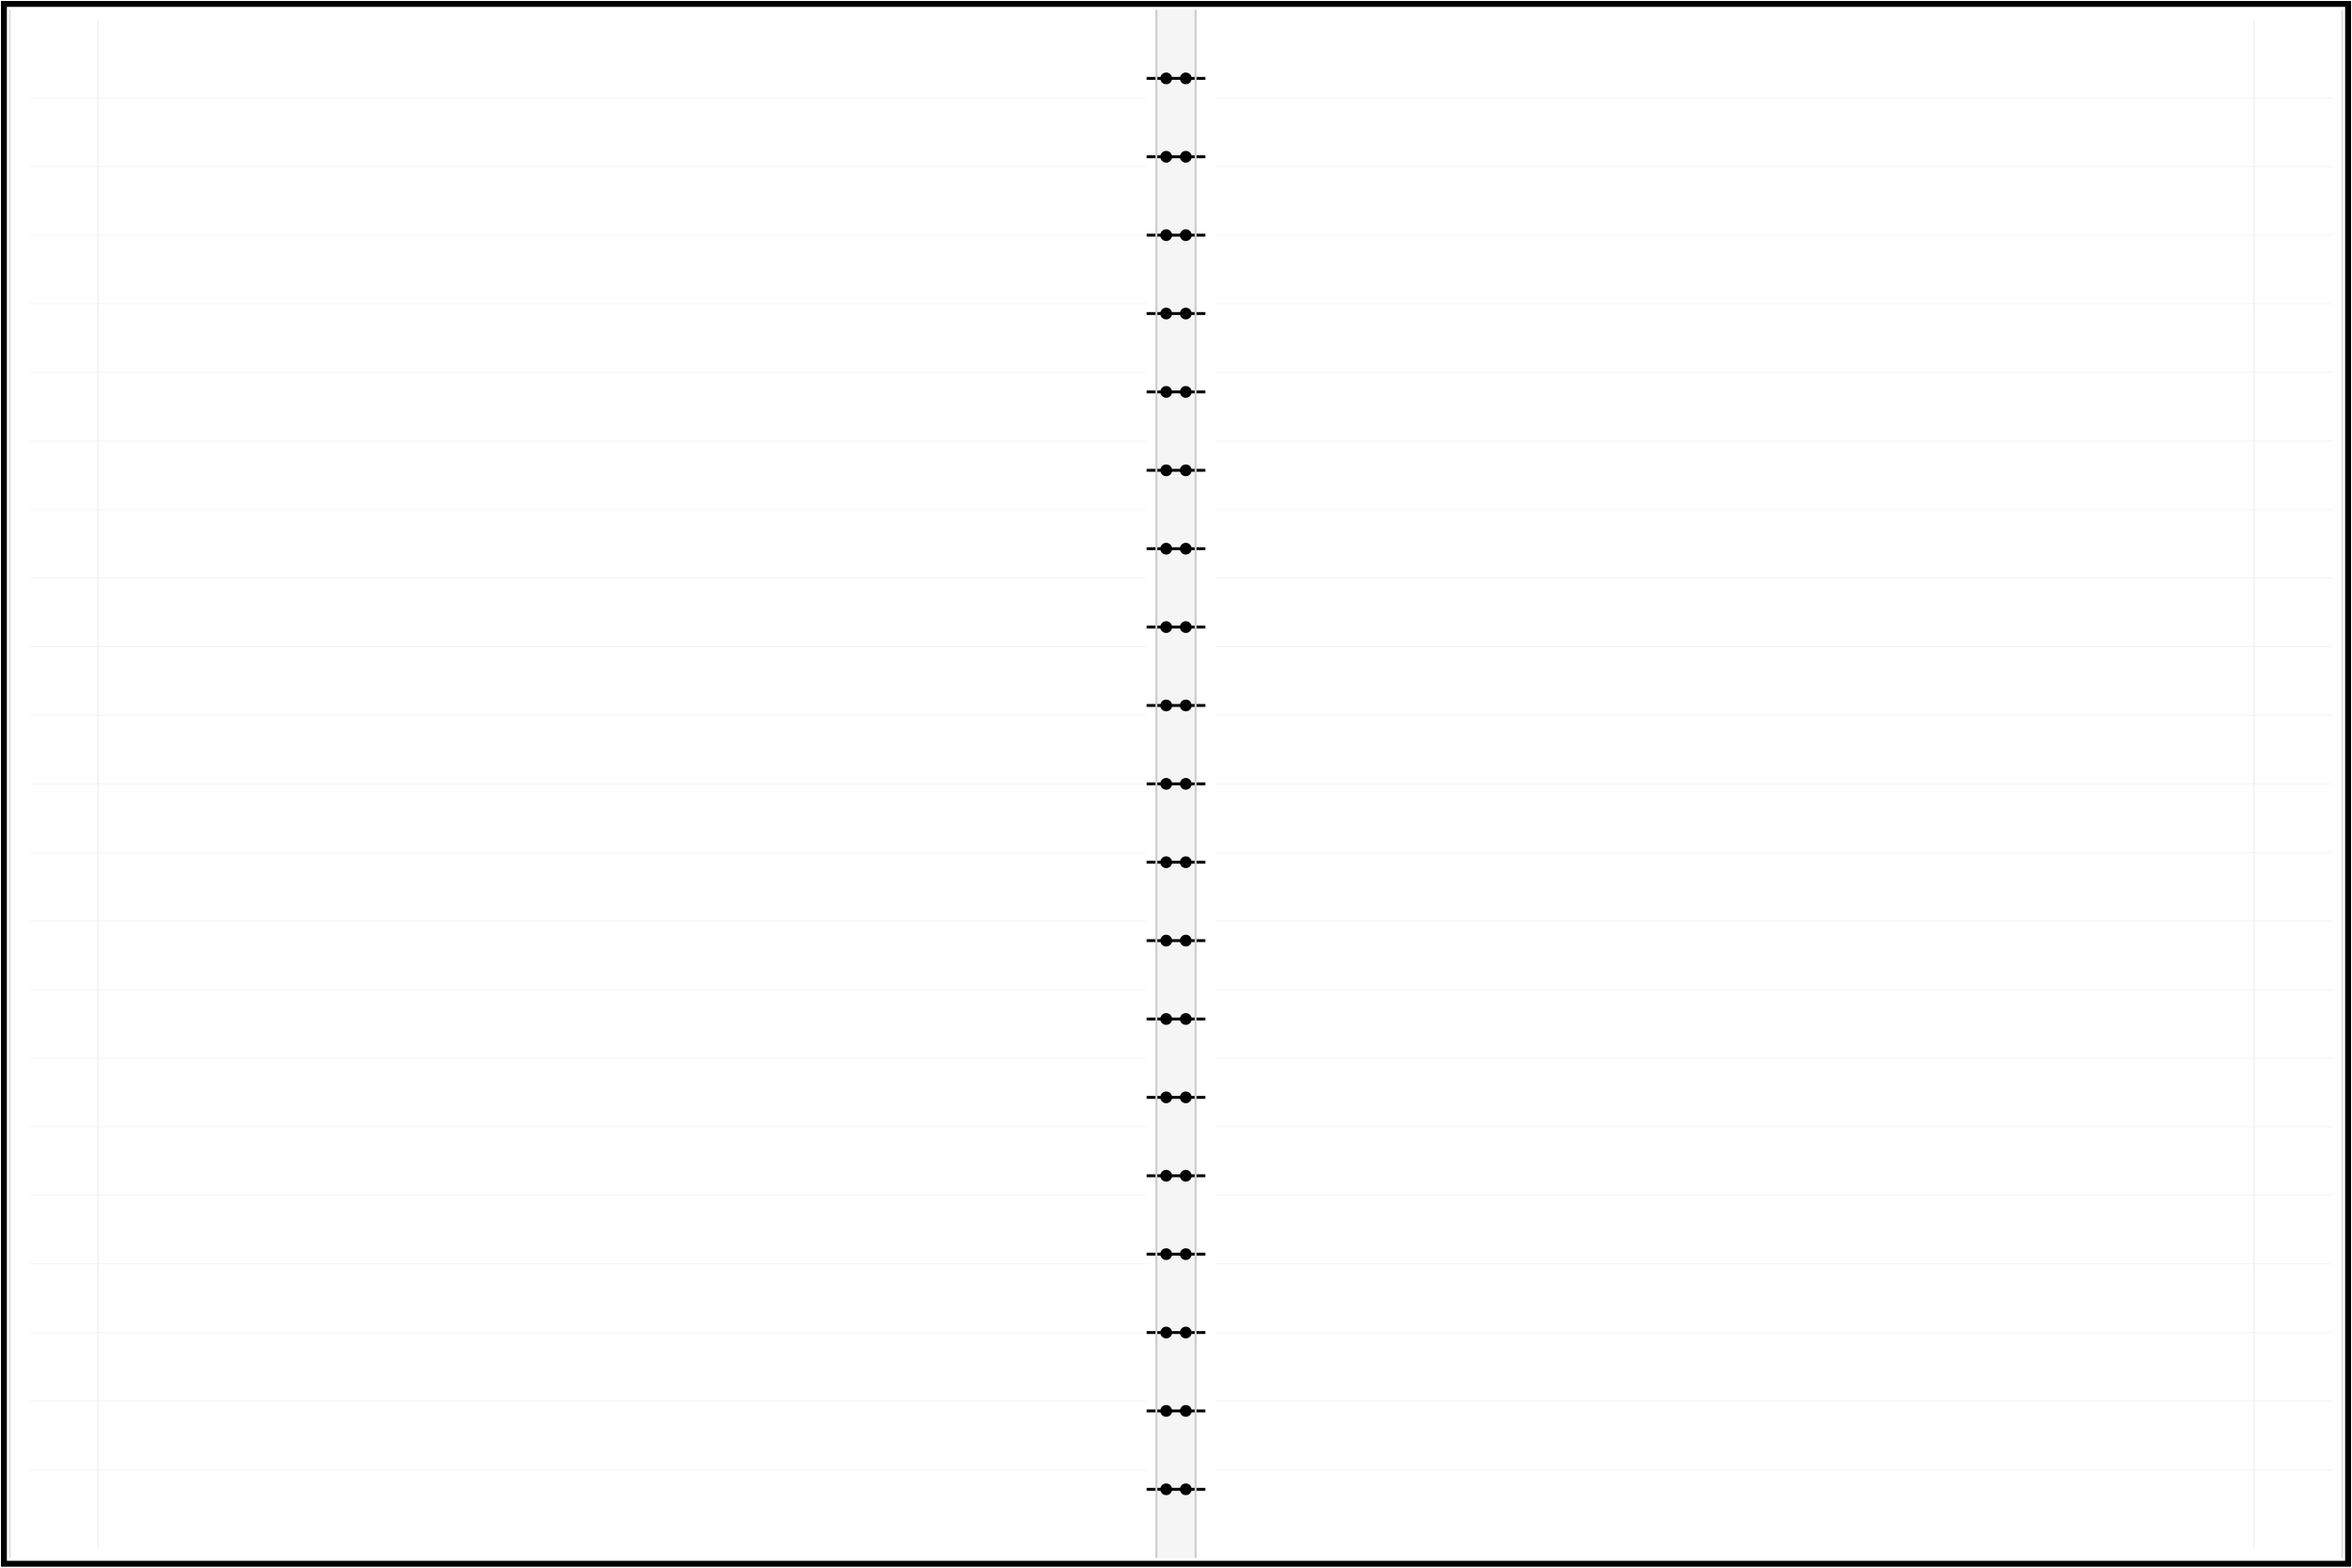 <svg width="1200" height="800" xmlns="http://www.w3.org/2000/svg" viewBox="0 0 1200 800" preserveAspectRatio="none">
  <!-- White background -->
  <rect width="1200" height="800" fill="#FFFFFF"/>
  
  <!-- Black border around entire notebook -->
  <rect x="2" y="2" width="1196" height="796" fill="none" stroke="#000000" stroke-width="3"/>
  
  <!-- Left page (white) -->
  <rect x="5" y="5" width="585" height="790" fill="#FFFFFF" rx="0"/>
  
  <!-- Right page (white) -->
  <rect x="610" y="5" width="585" height="790" fill="#FFFFFF" rx="0"/>
  
  <!-- Spiral binding area (center spine) - light grey to show depth -->
  <rect x="590" y="5" width="20" height="790" fill="#F5F5F5"/>
  
  <!-- Spiral binding holes - pairs that connect horizontally -->
  <!-- Row 1 -->
  <circle cx="595" cy="40" r="3" fill="#000000"/>
  <circle cx="605" cy="40" r="3" fill="#000000"/>
  <!-- Row 2 -->
  <circle cx="595" cy="80" r="3" fill="#000000"/>
  <circle cx="605" cy="80" r="3" fill="#000000"/>
  <!-- Row 3 -->
  <circle cx="595" cy="120" r="3" fill="#000000"/>
  <circle cx="605" cy="120" r="3" fill="#000000"/>
  <!-- Row 4 -->
  <circle cx="595" cy="160" r="3" fill="#000000"/>
  <circle cx="605" cy="160" r="3" fill="#000000"/>
  <!-- Row 5 -->
  <circle cx="595" cy="200" r="3" fill="#000000"/>
  <circle cx="605" cy="200" r="3" fill="#000000"/>
  <!-- Row 6 -->
  <circle cx="595" cy="240" r="3" fill="#000000"/>
  <circle cx="605" cy="240" r="3" fill="#000000"/>
  <!-- Row 7 -->
  <circle cx="595" cy="280" r="3" fill="#000000"/>
  <circle cx="605" cy="280" r="3" fill="#000000"/>
  <!-- Row 8 -->
  <circle cx="595" cy="320" r="3" fill="#000000"/>
  <circle cx="605" cy="320" r="3" fill="#000000"/>
  <!-- Row 9 -->
  <circle cx="595" cy="360" r="3" fill="#000000"/>
  <circle cx="605" cy="360" r="3" fill="#000000"/>
  <!-- Row 10 -->
  <circle cx="595" cy="400" r="3" fill="#000000"/>
  <circle cx="605" cy="400" r="3" fill="#000000"/>
  <!-- Row 11 -->
  <circle cx="595" cy="440" r="3" fill="#000000"/>
  <circle cx="605" cy="440" r="3" fill="#000000"/>
  <!-- Row 12 -->
  <circle cx="595" cy="480" r="3" fill="#000000"/>
  <circle cx="605" cy="480" r="3" fill="#000000"/>
  <!-- Row 13 -->
  <circle cx="595" cy="520" r="3" fill="#000000"/>
  <circle cx="605" cy="520" r="3" fill="#000000"/>
  <!-- Row 14 -->
  <circle cx="595" cy="560" r="3" fill="#000000"/>
  <circle cx="605" cy="560" r="3" fill="#000000"/>
  <!-- Row 15 -->
  <circle cx="595" cy="600" r="3" fill="#000000"/>
  <circle cx="605" cy="600" r="3" fill="#000000"/>
  <!-- Row 16 -->
  <circle cx="595" cy="640" r="3" fill="#000000"/>
  <circle cx="605" cy="640" r="3" fill="#000000"/>
  <!-- Row 17 -->
  <circle cx="595" cy="680" r="3" fill="#000000"/>
  <circle cx="605" cy="680" r="3" fill="#000000"/>
  <!-- Row 18 -->
  <circle cx="595" cy="720" r="3" fill="#000000"/>
  <circle cx="605" cy="720" r="3" fill="#000000"/>
  <!-- Row 19 -->
  <circle cx="595" cy="760" r="3" fill="#000000"/>
  <circle cx="605" cy="760" r="3" fill="#000000"/>
  
  <!-- Spiral wires - horizontal pairs connecting the holes -->
  <!-- Wire connecting row 1 -->
  <path d="M 585 40 Q 590 40 595 40 L 605 40 Q 610 40 615 40" 
        stroke="#000000" stroke-width="1.5" fill="none"/>
  <!-- Wire connecting row 2 -->
  <path d="M 585 80 Q 590 80 595 80 L 605 80 Q 610 80 615 80" 
        stroke="#000000" stroke-width="1.5" fill="none"/>
  <!-- Wire connecting row 3 -->
  <path d="M 585 120 Q 590 120 595 120 L 605 120 Q 610 120 615 120" 
        stroke="#000000" stroke-width="1.5" fill="none"/>
  <!-- Wire connecting row 4 -->
  <path d="M 585 160 Q 590 160 595 160 L 605 160 Q 610 160 615 160" 
        stroke="#000000" stroke-width="1.5" fill="none"/>
  <!-- Wire connecting row 5 -->
  <path d="M 585 200 Q 590 200 595 200 L 605 200 Q 610 200 615 200" 
        stroke="#000000" stroke-width="1.5" fill="none"/>
  <!-- Wire connecting row 6 -->
  <path d="M 585 240 Q 590 240 595 240 L 605 240 Q 610 240 615 240" 
        stroke="#000000" stroke-width="1.5" fill="none"/>
  <!-- Wire connecting row 7 -->
  <path d="M 585 280 Q 590 280 595 280 L 605 280 Q 610 280 615 280" 
        stroke="#000000" stroke-width="1.5" fill="none"/>
  <!-- Wire connecting row 8 -->
  <path d="M 585 320 Q 590 320 595 320 L 605 320 Q 610 320 615 320" 
        stroke="#000000" stroke-width="1.5" fill="none"/>
  <!-- Wire connecting row 9 -->
  <path d="M 585 360 Q 590 360 595 360 L 605 360 Q 610 360 615 360" 
        stroke="#000000" stroke-width="1.5" fill="none"/>
  <!-- Wire connecting row 10 -->
  <path d="M 585 400 Q 590 400 595 400 L 605 400 Q 610 400 615 400" 
        stroke="#000000" stroke-width="1.5" fill="none"/>
  <!-- Wire connecting row 11 -->
  <path d="M 585 440 Q 590 440 595 440 L 605 440 Q 610 440 615 440" 
        stroke="#000000" stroke-width="1.5" fill="none"/>
  <!-- Wire connecting row 12 -->
  <path d="M 585 480 Q 590 480 595 480 L 605 480 Q 610 480 615 480" 
        stroke="#000000" stroke-width="1.5" fill="none"/>
  <!-- Wire connecting row 13 -->
  <path d="M 585 520 Q 590 520 595 520 L 605 520 Q 610 520 615 520" 
        stroke="#000000" stroke-width="1.5" fill="none"/>
  <!-- Wire connecting row 14 -->
  <path d="M 585 560 Q 590 560 595 560 L 605 560 Q 610 560 615 560" 
        stroke="#000000" stroke-width="1.5" fill="none"/>
  <!-- Wire connecting row 15 -->
  <path d="M 585 600 Q 590 600 595 600 L 605 600 Q 610 600 615 600" 
        stroke="#000000" stroke-width="1.5" fill="none"/>
  <!-- Wire connecting row 16 -->
  <path d="M 585 640 Q 590 640 595 640 L 605 640 Q 610 640 615 640" 
        stroke="#000000" stroke-width="1.5" fill="none"/>
  <!-- Wire connecting row 17 -->
  <path d="M 585 680 Q 590 680 595 680 L 605 680 Q 610 680 615 680" 
        stroke="#000000" stroke-width="1.5" fill="none"/>
  <!-- Wire connecting row 18 -->
  <path d="M 585 720 Q 590 720 595 720 L 605 720 Q 610 720 615 720" 
        stroke="#000000" stroke-width="1.5" fill="none"/>
  <!-- Wire connecting row 19 -->
  <path d="M 585 760 Q 590 760 595 760 L 605 760 Q 610 760 615 760" 
        stroke="#000000" stroke-width="1.5" fill="none"/>
  
  <!-- Subtle vertical margin line on left page -->
  <line x1="50" y1="10" x2="50" y2="790" stroke="#E0E0E0" stroke-width="0.5" opacity="0.6"/>
  
  <!-- Subtle vertical margin line on right page -->
  <line x1="1150" y1="10" x2="1150" y2="790" stroke="#E0E0E0" stroke-width="0.5" opacity="0.6"/>
  
  <!-- Subtle horizontal notebook lines on left page -->
  <line x1="15" y1="50" x2="585" y2="50" stroke="#F0F0F0" stroke-width="0.5" opacity="0.7"/>
  <line x1="15" y1="85" x2="585" y2="85" stroke="#F0F0F0" stroke-width="0.5" opacity="0.7"/>
  <line x1="15" y1="120" x2="585" y2="120" stroke="#F0F0F0" stroke-width="0.5" opacity="0.7"/>
  <line x1="15" y1="155" x2="585" y2="155" stroke="#F0F0F0" stroke-width="0.5" opacity="0.7"/>
  <line x1="15" y1="190" x2="585" y2="190" stroke="#F0F0F0" stroke-width="0.5" opacity="0.7"/>
  <line x1="15" y1="225" x2="585" y2="225" stroke="#F0F0F0" stroke-width="0.5" opacity="0.7"/>
  <line x1="15" y1="260" x2="585" y2="260" stroke="#F0F0F0" stroke-width="0.5" opacity="0.7"/>
  <line x1="15" y1="295" x2="585" y2="295" stroke="#F0F0F0" stroke-width="0.5" opacity="0.7"/>
  <line x1="15" y1="330" x2="585" y2="330" stroke="#F0F0F0" stroke-width="0.5" opacity="0.7"/>
  <line x1="15" y1="365" x2="585" y2="365" stroke="#F0F0F0" stroke-width="0.5" opacity="0.7"/>
  <line x1="15" y1="400" x2="585" y2="400" stroke="#F0F0F0" stroke-width="0.5" opacity="0.7"/>
  <line x1="15" y1="435" x2="585" y2="435" stroke="#F0F0F0" stroke-width="0.5" opacity="0.7"/>
  <line x1="15" y1="470" x2="585" y2="470" stroke="#F0F0F0" stroke-width="0.5" opacity="0.7"/>
  <line x1="15" y1="505" x2="585" y2="505" stroke="#F0F0F0" stroke-width="0.5" opacity="0.7"/>
  <line x1="15" y1="540" x2="585" y2="540" stroke="#F0F0F0" stroke-width="0.5" opacity="0.7"/>
  <line x1="15" y1="575" x2="585" y2="575" stroke="#F0F0F0" stroke-width="0.5" opacity="0.7"/>
  <line x1="15" y1="610" x2="585" y2="610" stroke="#F0F0F0" stroke-width="0.5" opacity="0.7"/>
  <line x1="15" y1="645" x2="585" y2="645" stroke="#F0F0F0" stroke-width="0.5" opacity="0.7"/>
  <line x1="15" y1="680" x2="585" y2="680" stroke="#F0F0F0" stroke-width="0.5" opacity="0.7"/>
  <line x1="15" y1="715" x2="585" y2="715" stroke="#F0F0F0" stroke-width="0.5" opacity="0.7"/>
  <line x1="15" y1="750" x2="585" y2="750" stroke="#F0F0F0" stroke-width="0.5" opacity="0.7"/>
  
  <!-- Subtle horizontal notebook lines on right page -->
  <line x1="620" y1="50" x2="1190" y2="50" stroke="#F0F0F0" stroke-width="0.5" opacity="0.7"/>
  <line x1="620" y1="85" x2="1190" y2="85" stroke="#F0F0F0" stroke-width="0.5" opacity="0.7"/>
  <line x1="620" y1="120" x2="1190" y2="120" stroke="#F0F0F0" stroke-width="0.5" opacity="0.7"/>
  <line x1="620" y1="155" x2="1190" y2="155" stroke="#F0F0F0" stroke-width="0.5" opacity="0.7"/>
  <line x1="620" y1="190" x2="1190" y2="190" stroke="#F0F0F0" stroke-width="0.5" opacity="0.7"/>
  <line x1="620" y1="225" x2="1190" y2="225" stroke="#F0F0F0" stroke-width="0.5" opacity="0.7"/>
  <line x1="620" y1="260" x2="1190" y2="260" stroke="#F0F0F0" stroke-width="0.5" opacity="0.7"/>
  <line x1="620" y1="295" x2="1190" y2="295" stroke="#F0F0F0" stroke-width="0.5" opacity="0.7"/>
  <line x1="620" y1="330" x2="1190" y2="330" stroke="#F0F0F0" stroke-width="0.5" opacity="0.7"/>
  <line x1="620" y1="365" x2="1190" y2="365" stroke="#F0F0F0" stroke-width="0.5" opacity="0.7"/>
  <line x1="620" y1="400" x2="1190" y2="400" stroke="#F0F0F0" stroke-width="0.5" opacity="0.7"/>
  <line x1="620" y1="435" x2="1190" y2="435" stroke="#F0F0F0" stroke-width="0.5" opacity="0.7"/>
  <line x1="620" y1="470" x2="1190" y2="470" stroke="#F0F0F0" stroke-width="0.5" opacity="0.7"/>
  <line x1="620" y1="505" x2="1190" y2="505" stroke="#F0F0F0" stroke-width="0.5" opacity="0.7"/>
  <line x1="620" y1="540" x2="1190" y2="540" stroke="#F0F0F0" stroke-width="0.5" opacity="0.7"/>
  <line x1="620" y1="575" x2="1190" y2="575" stroke="#F0F0F0" stroke-width="0.5" opacity="0.7"/>
  <line x1="620" y1="610" x2="1190" y2="610" stroke="#F0F0F0" stroke-width="0.5" opacity="0.7"/>
  <line x1="620" y1="645" x2="1190" y2="645" stroke="#F0F0F0" stroke-width="0.5" opacity="0.7"/>
  <line x1="620" y1="680" x2="1190" y2="680" stroke="#F0F0F0" stroke-width="0.5" opacity="0.7"/>
  <line x1="620" y1="715" x2="1190" y2="715" stroke="#F0F0F0" stroke-width="0.5" opacity="0.7"/>
  <line x1="620" y1="750" x2="1190" y2="750" stroke="#F0F0F0" stroke-width="0.5" opacity="0.7"/>
  
  <!-- Page borders (subtle grey lines) -->
  <line x1="5" y1="5" x2="5" y2="795" stroke="#E0E0E0" stroke-width="1"/>
  <line x1="590" y1="5" x2="590" y2="795" stroke="#CCCCCC" stroke-width="1"/>
  <line x1="610" y1="5" x2="610" y2="795" stroke="#CCCCCC" stroke-width="1"/>
  <line x1="1195" y1="5" x2="1195" y2="795" stroke="#E0E0E0" stroke-width="1"/>
</svg>

